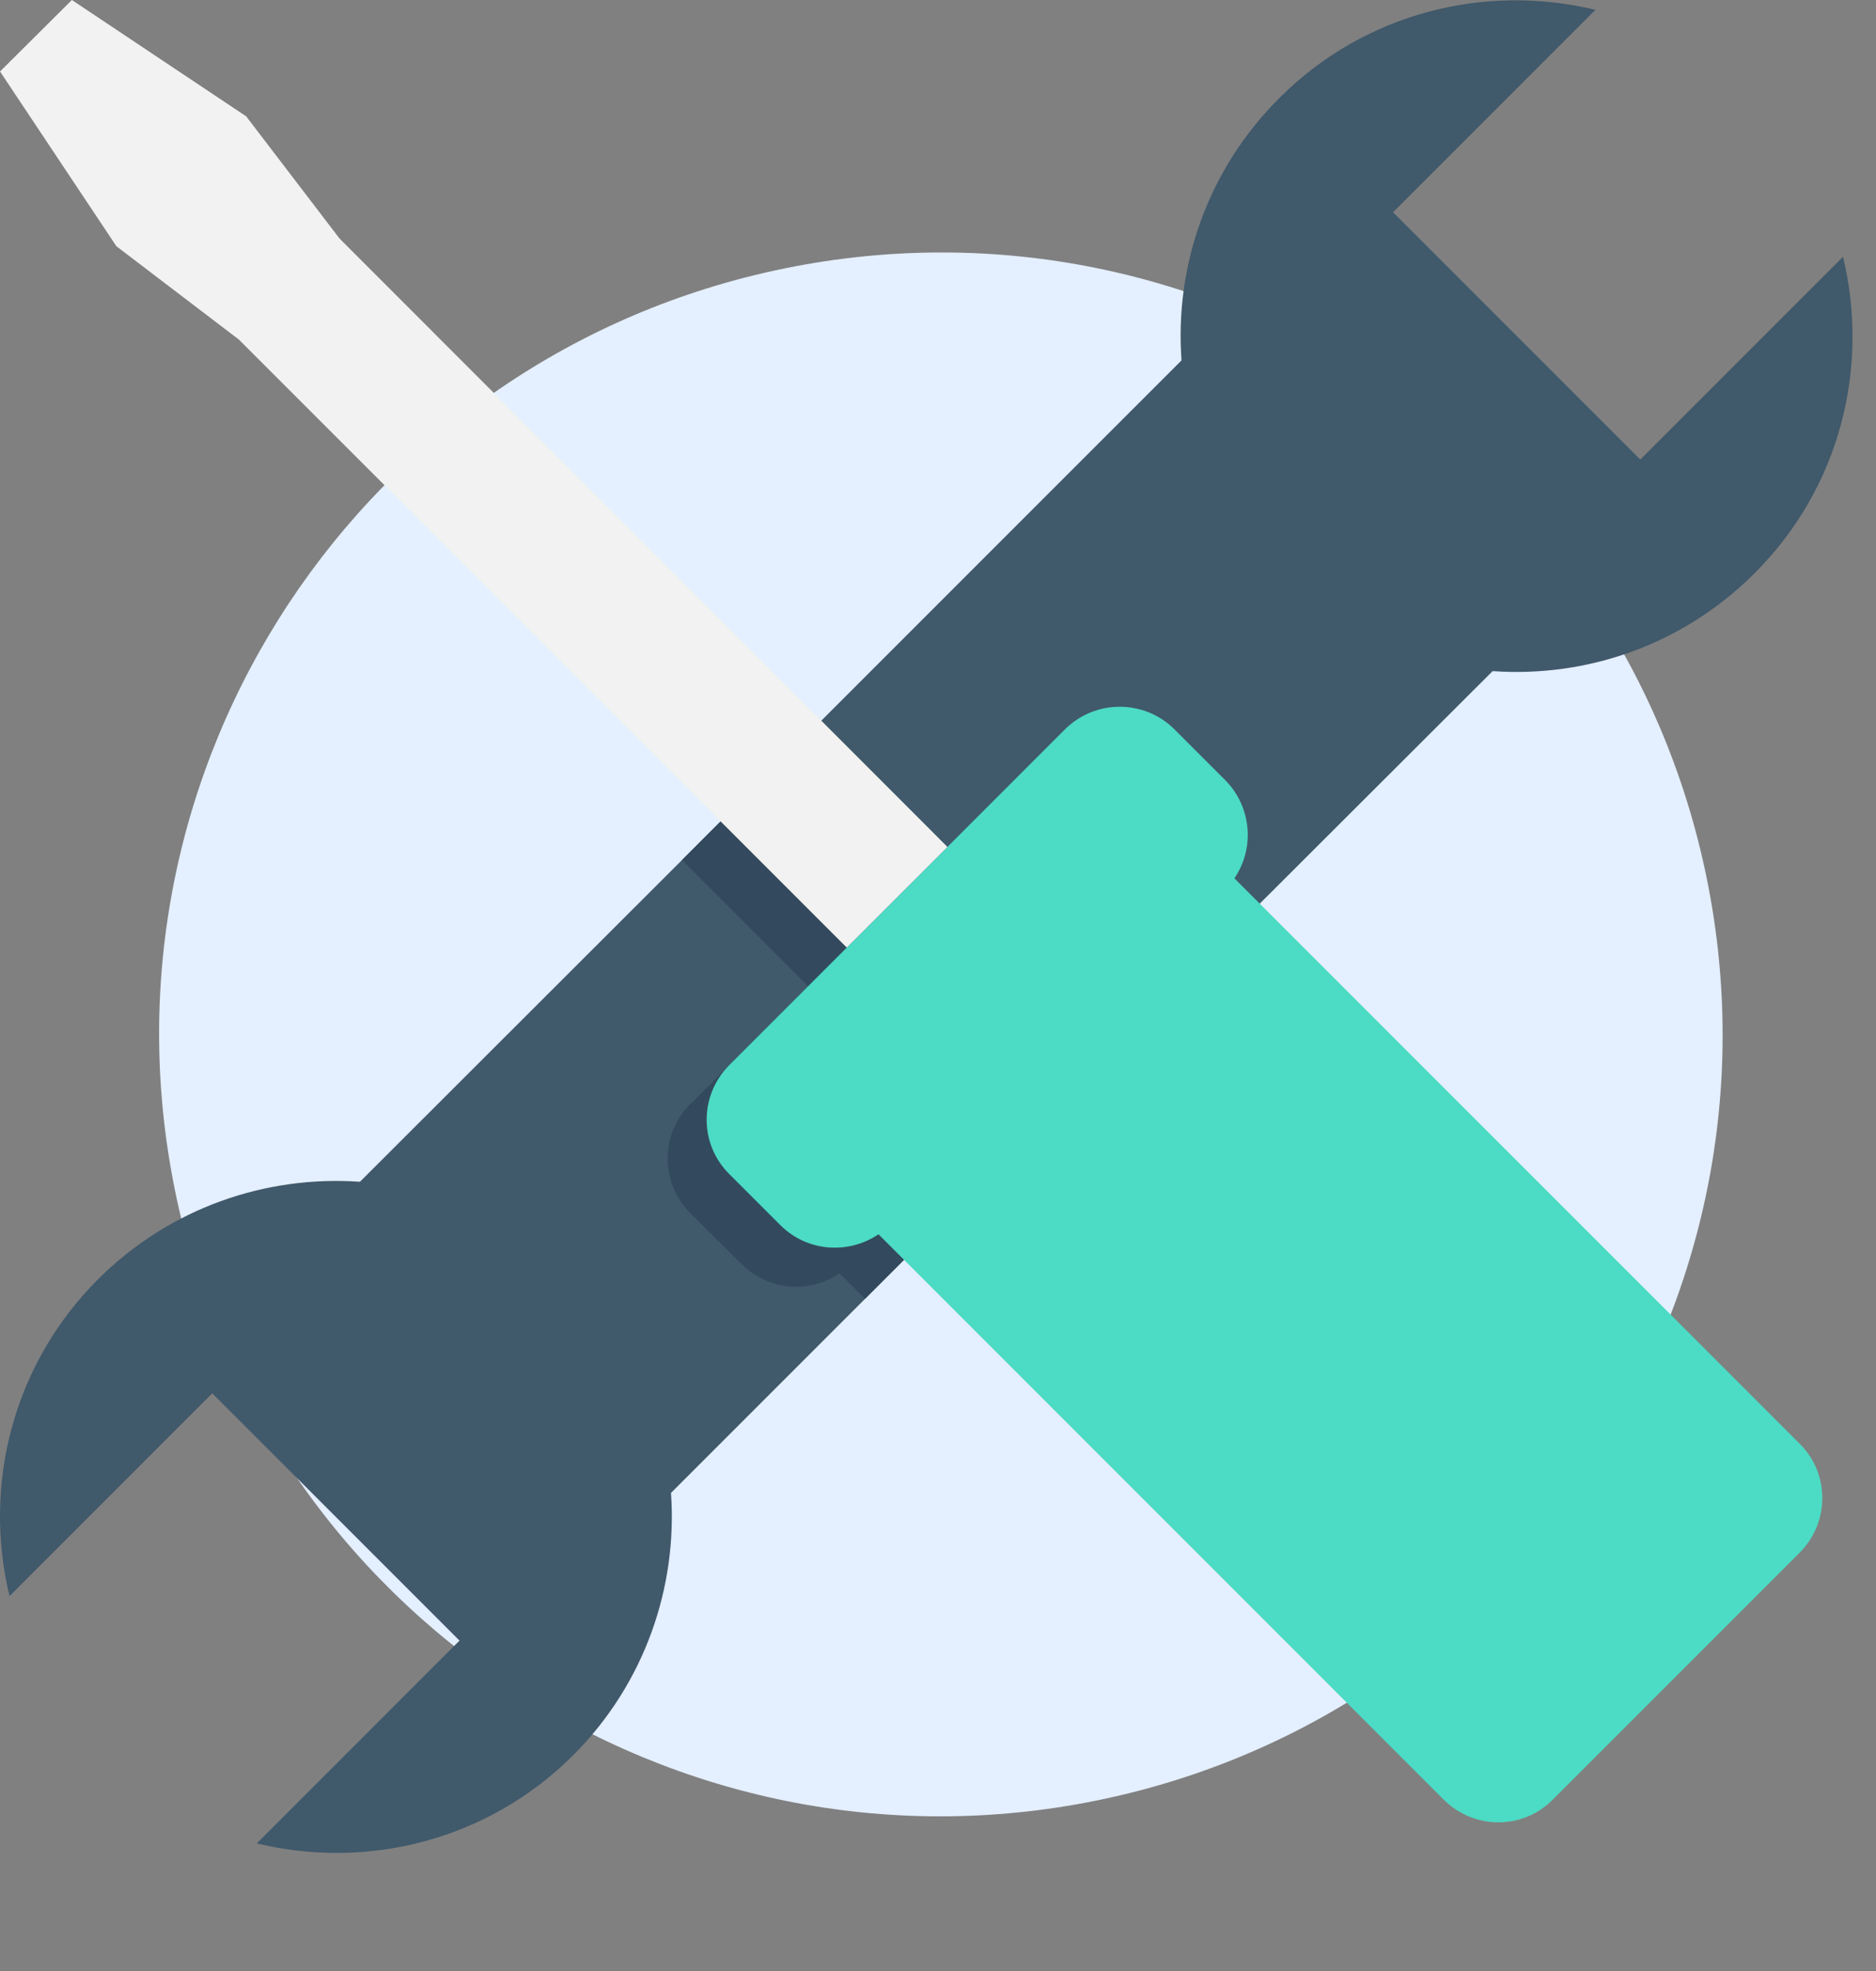 <svg width="99" height="104" viewBox="0 0 99 104" fill="none" xmlns="http://www.w3.org/2000/svg">
<rect x="0" y="0" width="99" height="104" fill="#808080" stroke="none"/>
<path d="M57.886 94.992C80.208 90.444 94.616 68.662 90.068 46.341C85.52 24.019 63.738 9.611 41.416 14.159C19.095 18.707 4.687 40.489 9.235 62.811C13.783 85.132 35.565 99.54 57.886 94.992Z" fill="#E4EFFF"/>
<path d="M92.584 30.251C88.793 34.042 83.732 35.755 78.767 35.409L66.528 47.628L64.449 49.726L35.41 78.765C35.757 83.711 34.044 88.791 30.272 92.582C25.731 97.124 19.361 98.663 13.549 97.258L24.249 86.559L11.201 73.511L0.502 84.211C-0.903 78.399 0.637 72.03 5.178 67.488C8.969 63.716 14.03 62.004 18.995 62.35L35.911 45.454L42.665 38.699L62.352 19.013C61.986 14.067 63.699 8.987 67.49 5.196C72.012 0.654 78.382 -0.885 84.193 0.519L73.513 11.2L86.56 24.247L97.26 13.548C98.665 19.359 97.125 25.729 92.584 30.251Z" fill="#40596B"/>
<path d="M64.449 49.726L45.648 68.527L44.301 67.18C42.742 68.258 40.548 68.104 39.144 66.699L36.43 64.005C34.833 62.408 34.833 59.829 36.43 58.251L42.646 52.035L35.988 45.377L41.299 40.066L47.957 46.724L54.154 40.528C55.751 38.93 58.33 38.93 59.908 40.528L62.602 43.222C64.026 44.646 64.161 46.801 63.083 48.398L64.449 49.726Z" fill="#334A5E"/>
<path d="M56.193 38.488L38.489 56.192C36.892 57.789 36.892 60.368 38.489 61.946L41.183 64.64C42.588 66.045 44.762 66.199 46.36 65.121L76.188 94.949C77.785 96.546 80.364 96.546 81.942 94.949L94.97 81.921C96.567 80.324 96.567 77.745 94.97 76.167L65.142 46.339C66.219 44.761 66.065 42.587 64.661 41.163L61.966 38.468C60.369 36.891 57.791 36.891 56.193 38.488Z" fill="#4CDBC4"/>
<path d="M3.793 0L0.002 3.772L6.141 12.99L12.607 17.916L44.686 49.995L49.998 44.684L17.918 12.585L12.992 6.139L3.793 0Z" fill="#F2F2F2"/>
<g style="mix-blend-mode:multiply">
<path d="M80.46 88.234L77.515 91.178C77.438 91.255 77.284 91.255 77.207 91.178L53.095 67.027C53.018 66.95 53.018 66.796 53.095 66.719L56.039 63.775C56.116 63.698 56.27 63.698 56.347 63.775L80.479 87.906C80.556 88.002 80.556 88.137 80.46 88.234Z" fill="#4CDBC4"/>
<path d="M91.159 77.534L88.215 80.478C88.138 80.555 87.984 80.555 87.907 80.478L63.794 56.327C63.717 56.25 63.717 56.096 63.794 56.019L66.738 53.075C66.815 52.998 66.969 52.998 67.046 53.075L91.178 77.207C91.255 77.303 91.255 77.438 91.159 77.534Z" fill="#4CDBC4"/>
<path d="M85.809 82.883L82.865 85.828C82.788 85.905 82.634 85.905 82.557 85.828L58.444 61.677C58.367 61.6 58.367 61.446 58.444 61.369L61.389 58.424C61.466 58.347 61.62 58.347 61.697 58.424L85.829 82.556C85.905 82.652 85.905 82.787 85.809 82.883Z" fill="#4CDBC4"/>
</g>
</svg>
